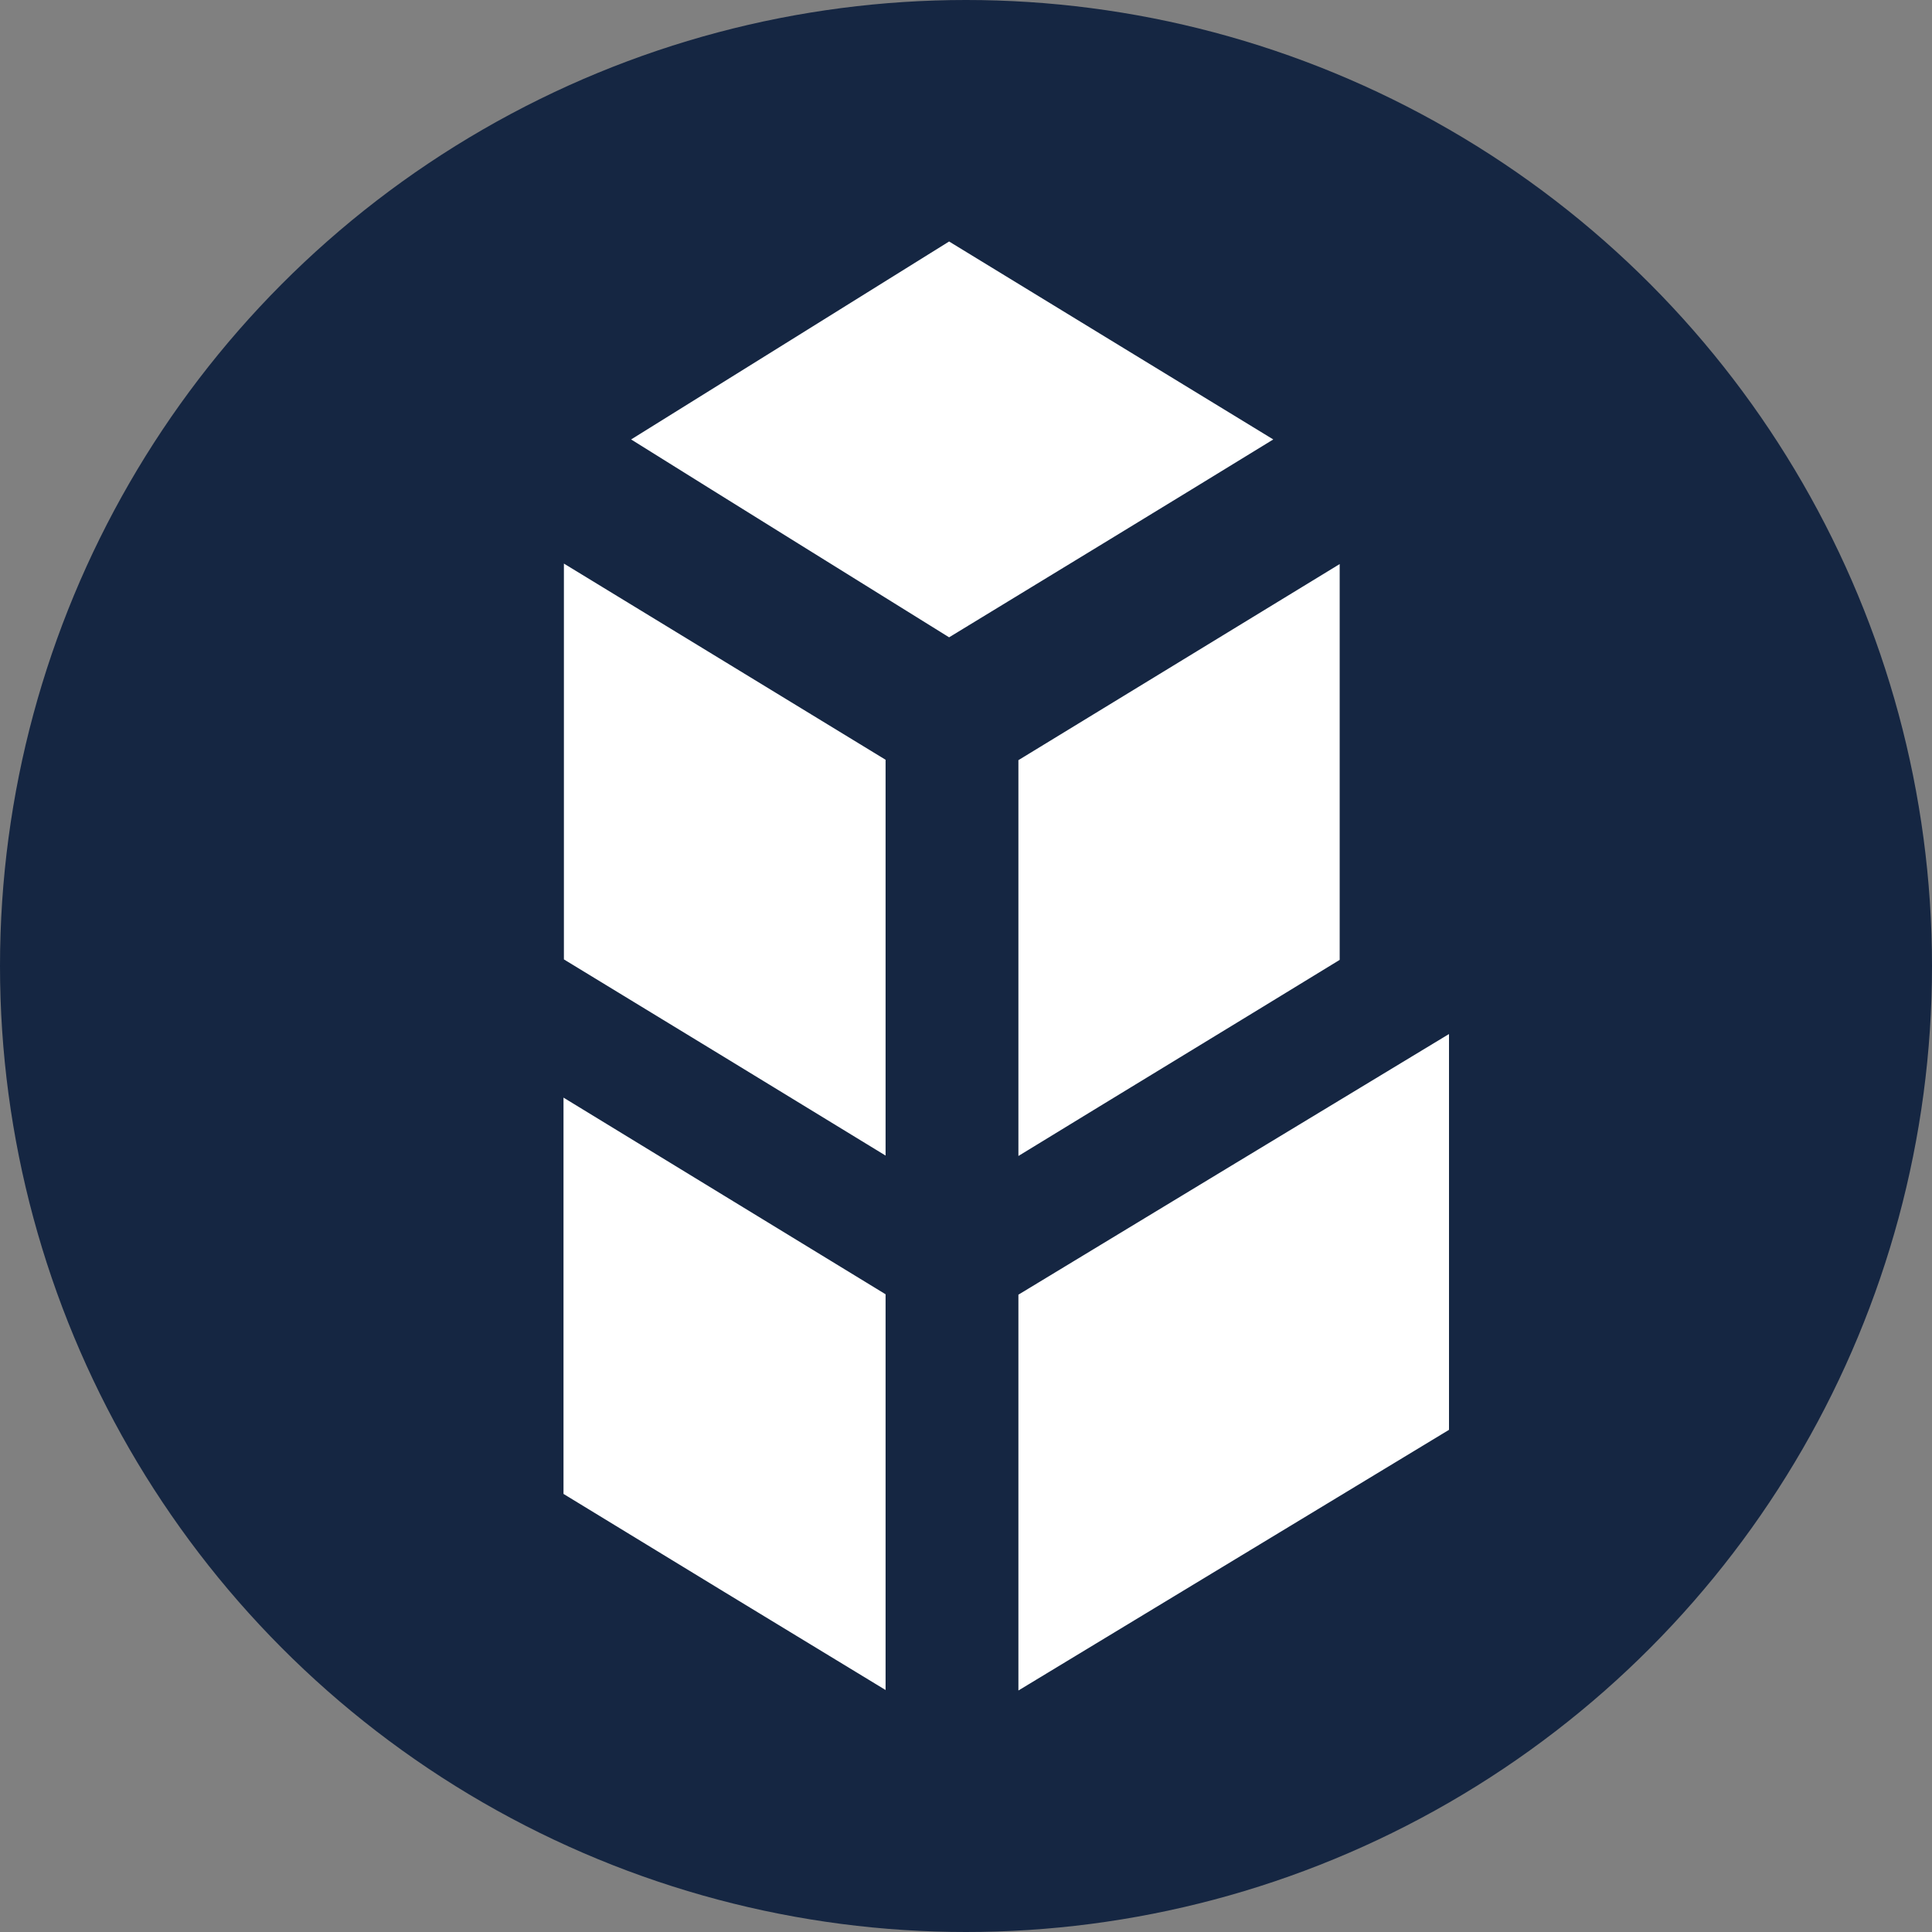<svg width="24" height="24" viewBox="0 0 24 24" fill="none" xmlns="http://www.w3.org/2000/svg">
<rect x="0" y="0" width="24" height="24" fill="#808080" stroke="none"/>
<circle cx="12" cy="12" r="12" fill="#152642"/>
<path d="M18 12.845C18 14.513 18 16.121 18 17.762C16.238 18.83 14.46 19.904 12.651 21C12.651 19.343 12.651 17.735 12.651 16.083C14.403 15.02 16.181 13.946 18 12.845Z" fill="white"/>
<path d="M16.642 11.924C15.326 12.73 14.004 13.532 12.651 14.36C12.651 12.698 12.651 11.084 12.651 9.443C13.963 8.642 15.285 7.835 16.642 7.007C16.642 8.658 16.642 10.272 16.642 11.924Z" fill="white"/>
<path d="M11.001 9.438C11.001 11.068 11.001 12.681 11.001 14.355C9.654 13.532 8.332 12.725 7.005 11.918C7.005 10.294 7.005 8.675 7.005 7.001C8.353 7.824 9.68 8.631 11.001 9.438Z" fill="white"/>
<path d="M7 13.635C8.358 14.464 9.68 15.271 11.001 16.078C11.001 17.707 11.001 19.321 11.001 20.994C9.644 20.171 8.322 19.365 7 18.558C7 16.922 7 15.309 7 13.635Z" fill="white"/>
<path d="M7.84 5.459C9.188 4.619 10.479 3.818 11.79 3C13.112 3.807 14.439 4.619 15.817 5.459C14.45 6.298 13.123 7.105 11.79 7.917C10.484 7.105 9.183 6.298 7.84 5.459Z" fill="white"/>
</svg>
